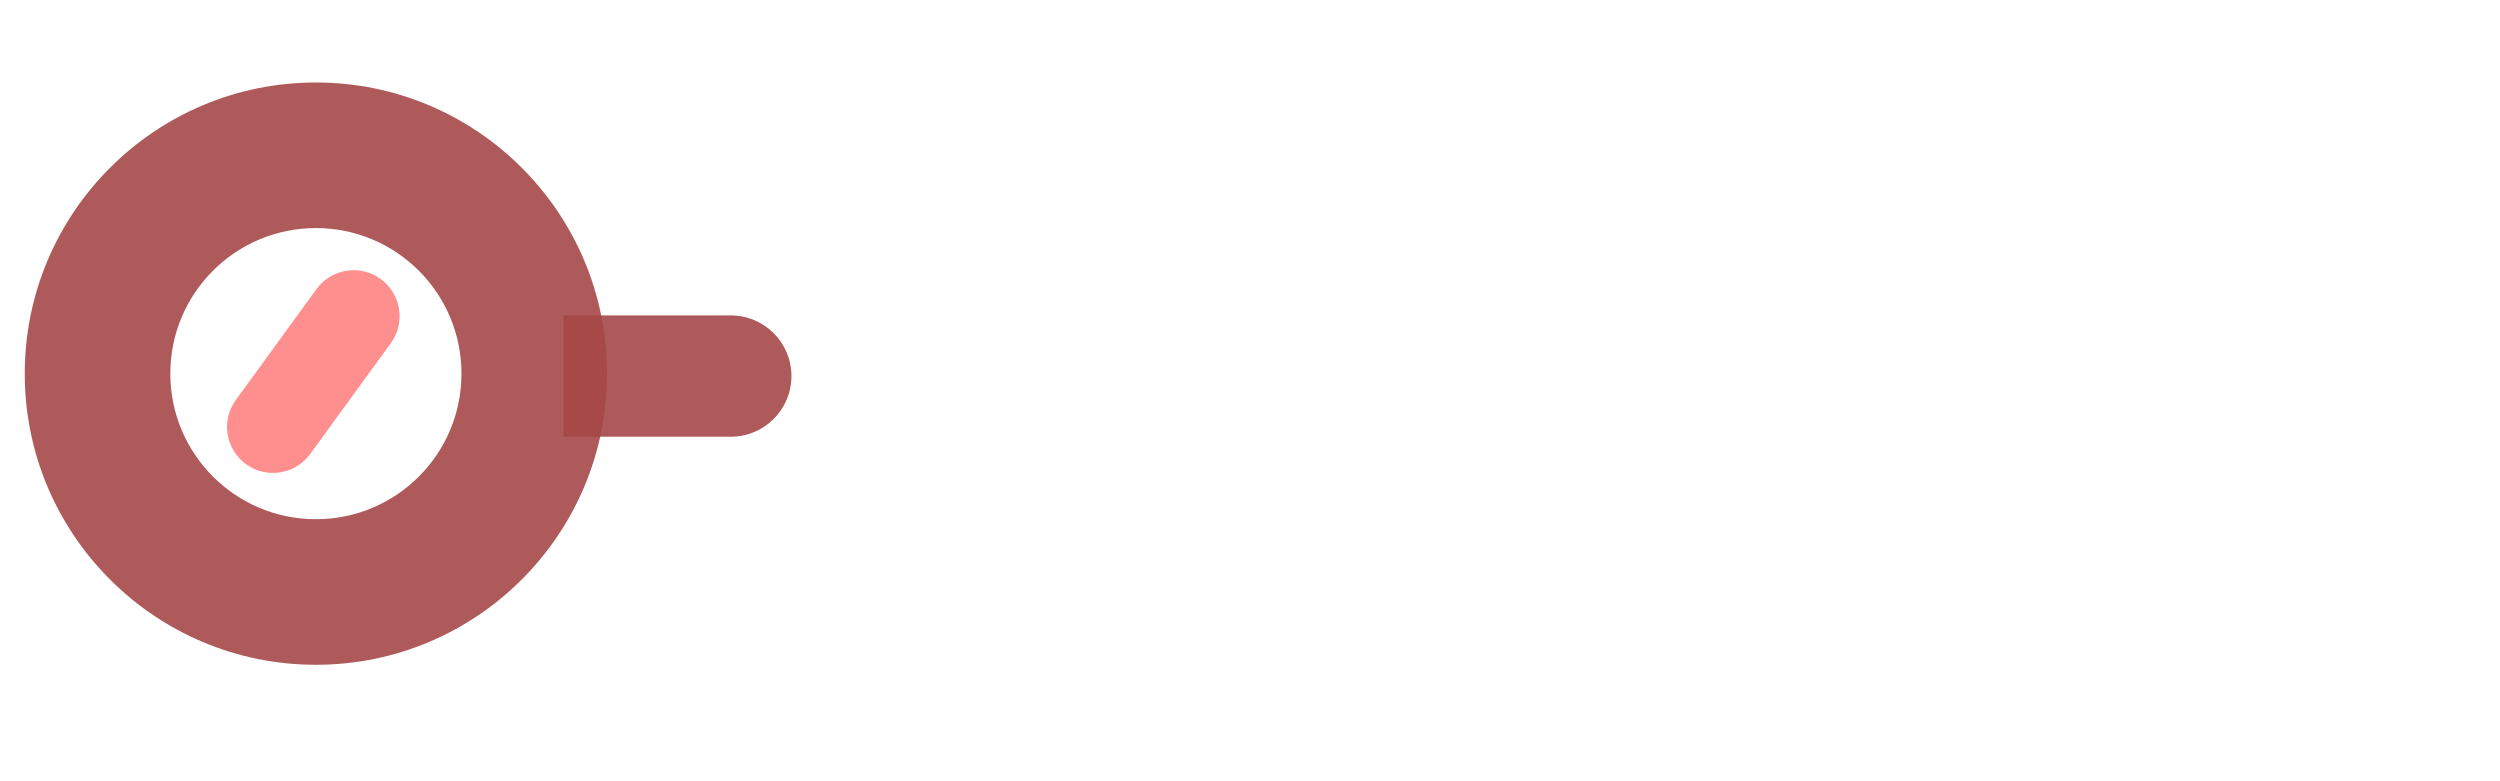 <svg width="224" height="70" viewBox="15 0 499 161" fill="none" xmlns="http://www.w3.org/2000/svg">
<g filter="url(#filter0_d_2_20)">
<g filter="url(#filter1_d_2_20)">
<path fill-rule="evenodd" clip-rule="evenodd" d="M68 124C101.137 124 128 97.137 128 64C128 30.863 101.137 4 68 4C34.863 4 8 30.863 8 64C8 97.137 34.863 124 68 124ZM68 94C84.569 94 98 80.569 98 64C98 47.431 84.569 34 68 34C51.431 34 38 47.431 38 64C38 80.569 51.431 94 68 94Z" fill="#A74848" fill-opacity="0.9"/>
</g>
<g filter="url(#filter2_d_2_20)">
<path d="M119 52H153.5C160.404 52 166 57.596 166 64.5C166 71.404 160.404 77 153.5 77H119V52Z" fill="#A74848" fill-opacity="0.9"/>
</g>
<g filter="url(#filter3_d_2_20)">
<path d="M68.119 46.581L51.504 69.415C48.426 73.646 49.36 79.571 53.59 82.649C57.821 85.727 63.745 84.793 66.824 80.563L83.439 57.729C86.517 53.498 85.583 47.573 81.353 44.495C77.122 41.417 71.198 42.351 68.119 46.581Z" fill="#FF8F8F"/>
</g>
<g filter="url(#filter4_d_2_20)">
<path d="M134.88 117V89H140.96L153.72 104.8H149.88L162.64 89H168.72V117H162.12V107.88C162.12 105.667 162.173 103.587 162.28 101.64C162.387 99.693 162.6 97.707 162.92 95.68L163.56 97.92L153.12 110.2H150.48L139.92 97.84L140.68 95.68C141 97.707 141.213 99.693 141.32 101.64C141.427 103.587 141.48 105.667 141.48 107.88V117H134.88ZM194.977 117.4C192.017 117.4 189.417 116.933 187.177 116C184.964 115.04 183.244 113.733 182.017 112.08C180.791 110.427 180.177 108.56 180.177 106.48C180.177 104.747 180.551 103.2 181.297 101.84C182.044 100.453 183.057 99.28 184.337 98.32C185.644 97.36 187.137 96.627 188.817 96.12C190.524 95.587 192.311 95.32 194.177 95.32C196.071 95.32 197.817 95.587 199.417 96.12C201.044 96.627 202.457 97.36 203.657 98.32C204.884 99.253 205.831 100.373 206.497 101.68C207.164 102.987 207.471 104.44 207.417 106.04L207.377 108H184.857L183.937 104H202.177L201.497 104.92V104.12C201.391 103.4 200.991 102.773 200.297 102.24C199.631 101.68 198.764 101.24 197.697 100.92C196.657 100.6 195.511 100.44 194.257 100.44C192.817 100.44 191.484 100.627 190.257 101C189.031 101.373 188.044 101.973 187.297 102.8C186.551 103.6 186.177 104.667 186.177 106C186.177 107.147 186.577 108.187 187.377 109.12C188.204 110.027 189.351 110.747 190.817 111.28C192.311 111.813 194.057 112.08 196.057 112.08C198.084 112.08 199.724 111.867 200.977 111.44C202.231 110.987 203.164 110.6 203.777 110.28L206.497 114.36C205.511 114.973 204.404 115.52 203.177 116C201.951 116.453 200.644 116.8 199.257 117.04C197.871 117.28 196.444 117.4 194.977 117.4ZM229.364 117.44C226.91 117.44 224.79 116.973 223.004 116.04C221.217 115.107 219.83 113.8 218.844 112.12C217.884 110.44 217.404 108.533 217.404 106.4C217.404 104.24 217.924 102.333 218.964 100.68C220.004 99 221.457 97.693 223.324 96.76C225.19 95.8 227.35 95.32 229.804 95.32C231.27 95.32 232.617 95.48 233.844 95.8C235.097 96.12 236.19 96.547 237.124 97.08C238.057 97.587 238.804 98.16 239.364 98.8C239.924 99.44 240.244 100.08 240.324 100.72L238.804 101.08V87.4H245.244V117H239.284L238.924 111.36L240.204 111.88C240.124 112.52 239.777 113.173 239.164 113.84C238.577 114.507 237.79 115.107 236.804 115.64C235.817 116.173 234.684 116.613 233.404 116.96C232.15 117.28 230.804 117.44 229.364 117.44ZM231.364 111.88C232.91 111.88 234.257 111.653 235.404 111.2C236.55 110.72 237.43 110.067 238.044 109.24C238.657 108.413 238.964 107.467 238.964 106.4C238.964 105.307 238.657 104.36 238.044 103.56C237.43 102.733 236.55 102.093 235.404 101.64C234.257 101.16 232.91 100.92 231.364 100.92C229.844 100.92 228.51 101.16 227.364 101.64C226.244 102.093 225.364 102.733 224.724 103.56C224.084 104.36 223.764 105.307 223.764 106.4C223.764 107.467 224.084 108.413 224.724 109.24C225.364 110.067 226.244 110.72 227.364 111.2C228.51 111.653 229.844 111.88 231.364 111.88ZM260.859 117V95.76H267.259V117H260.859ZM264.019 91.16C262.819 91.16 261.885 90.88 261.219 90.32C260.552 89.733 260.219 88.907 260.219 87.84C260.219 86.88 260.552 86.093 261.219 85.48C261.912 84.867 262.845 84.56 264.019 84.56C265.219 84.56 266.152 84.853 266.819 85.44C267.512 86 267.859 86.8 267.859 87.84C267.859 88.827 267.512 89.627 266.819 90.24C266.125 90.853 265.192 91.16 264.019 91.16ZM295.092 117.4C292.372 117.4 289.945 116.92 287.812 115.96C285.705 115 284.052 113.693 282.852 112.04C281.652 110.36 281.052 108.467 281.052 106.36C281.052 104.227 281.638 102.333 282.812 100.68C284.012 99.027 285.638 97.72 287.692 96.76C289.745 95.8 292.065 95.32 294.652 95.32C297.132 95.32 299.425 95.64 301.532 96.28C303.638 96.893 305.412 97.787 306.852 98.96L303.292 103.68C302.652 103.173 301.878 102.707 300.972 102.28C300.092 101.853 299.158 101.52 298.172 101.28C297.185 101.013 296.185 100.88 295.172 100.88C293.625 100.88 292.292 101.12 291.172 101.6C290.052 102.053 289.198 102.693 288.612 103.52C288.025 104.32 287.732 105.267 287.732 106.36C287.732 107.4 288.038 108.347 288.652 109.2C289.265 110.027 290.118 110.667 291.212 111.12C292.332 111.573 293.625 111.8 295.092 111.8C296.425 111.8 297.598 111.693 298.612 111.48C299.652 111.267 300.558 111 301.332 110.68C302.105 110.36 302.785 110.053 303.372 109.76L306.812 114.36C305.238 115.213 303.492 115.933 301.572 116.52C299.652 117.107 297.492 117.4 295.092 117.4Z" fill="white"/>
</g>
</g>
<defs>
<filter id="filter0_d_2_20" x="0" y="1" width="318.852" height="140" filterUnits="userSpaceOnUse" color-interpolation-filters="sRGB">
<feFlood flood-opacity="0" result="BackgroundImageFix"/>
<feColorMatrix in="SourceAlpha" type="matrix" values="0 0 0 0 0 0 0 0 0 0 0 0 0 0 0 0 0 0 127 0" result="hardAlpha"/>
<feOffset dx="2" dy="7"/>
<feGaussianBlur stdDeviation="5"/>
<feComposite in2="hardAlpha" operator="out"/>
<feColorMatrix type="matrix" values="0 0 0 0 0 0 0 0 0 0 0 0 0 0 0 0 0 0 0.25 0"/>
<feBlend mode="normal" in2="BackgroundImageFix" result="effect1_dropShadow_2_20"/>
<feBlend mode="normal" in="SourceGraphic" in2="effect1_dropShadow_2_20" result="shape"/>
</filter>
<filter id="filter1_d_2_20" x="0" y="0" width="140" height="140" filterUnits="userSpaceOnUse" color-interpolation-filters="sRGB">
<feFlood flood-opacity="0" result="BackgroundImageFix"/>
<feColorMatrix in="SourceAlpha" type="matrix" values="0 0 0 0 0 0 0 0 0 0 0 0 0 0 0 0 0 0 127 0" result="hardAlpha"/>
<feOffset dx="2" dy="6"/>
<feGaussianBlur stdDeviation="5"/>
<feComposite in2="hardAlpha" operator="out"/>
<feColorMatrix type="matrix" values="0 0 0 0 0.487 0 0 0 0 0.475 0 0 0 0 0.475 0 0 0 0.25 0"/>
<feBlend mode="normal" in2="BackgroundImageFix" result="effect1_dropShadow_2_20"/>
<feBlend mode="normal" in="SourceGraphic" in2="effect1_dropShadow_2_20" result="shape"/>
</filter>
<filter id="filter2_d_2_20" x="111" y="48" width="67" height="45" filterUnits="userSpaceOnUse" color-interpolation-filters="sRGB">
<feFlood flood-opacity="0" result="BackgroundImageFix"/>
<feColorMatrix in="SourceAlpha" type="matrix" values="0 0 0 0 0 0 0 0 0 0 0 0 0 0 0 0 0 0 127 0" result="hardAlpha"/>
<feOffset dx="2" dy="6"/>
<feGaussianBlur stdDeviation="5"/>
<feComposite in2="hardAlpha" operator="out"/>
<feColorMatrix type="matrix" values="0 0 0 0 0.487 0 0 0 0 0.475 0 0 0 0 0.475 0 0 0 0.25 0"/>
<feBlend mode="normal" in2="BackgroundImageFix" result="effect1_dropShadow_2_20"/>
<feBlend mode="normal" in="SourceGraphic" in2="effect1_dropShadow_2_20" result="shape"/>
</filter>
<filter id="filter3_d_2_20" x="41.69" y="38.681" width="55.563" height="61.782" filterUnits="userSpaceOnUse" color-interpolation-filters="sRGB">
<feFlood flood-opacity="0" result="BackgroundImageFix"/>
<feColorMatrix in="SourceAlpha" type="matrix" values="0 0 0 0 0 0 0 0 0 0 0 0 0 0 0 0 0 0 127 0" result="hardAlpha"/>
<feOffset dx="2" dy="6"/>
<feGaussianBlur stdDeviation="5"/>
<feComposite in2="hardAlpha" operator="out"/>
<feColorMatrix type="matrix" values="0 0 0 0 0.487 0 0 0 0 0.475 0 0 0 0 0.475 0 0 0 0.25 0"/>
<feBlend mode="normal" in2="BackgroundImageFix" result="effect1_dropShadow_2_20"/>
<feBlend mode="normal" in="SourceGraphic" in2="effect1_dropShadow_2_20" result="shape"/>
</filter>
<filter id="filter4_d_2_20" x="126.88" y="80.56" width="191.972" height="52.88" filterUnits="userSpaceOnUse" color-interpolation-filters="sRGB">
<feFlood flood-opacity="0" result="BackgroundImageFix"/>
<feColorMatrix in="SourceAlpha" type="matrix" values="0 0 0 0 0 0 0 0 0 0 0 0 0 0 0 0 0 0 127 0" result="hardAlpha"/>
<feOffset dx="2" dy="6"/>
<feGaussianBlur stdDeviation="5"/>
<feComposite in2="hardAlpha" operator="out"/>
<feColorMatrix type="matrix" values="0 0 0 0 0.487 0 0 0 0 0.475 0 0 0 0 0.475 0 0 0 0.25 0"/>
<feBlend mode="normal" in2="BackgroundImageFix" result="effect1_dropShadow_2_20"/>
<feBlend mode="normal" in="SourceGraphic" in2="effect1_dropShadow_2_20" result="shape"/>
</filter>
</defs>
</svg>
